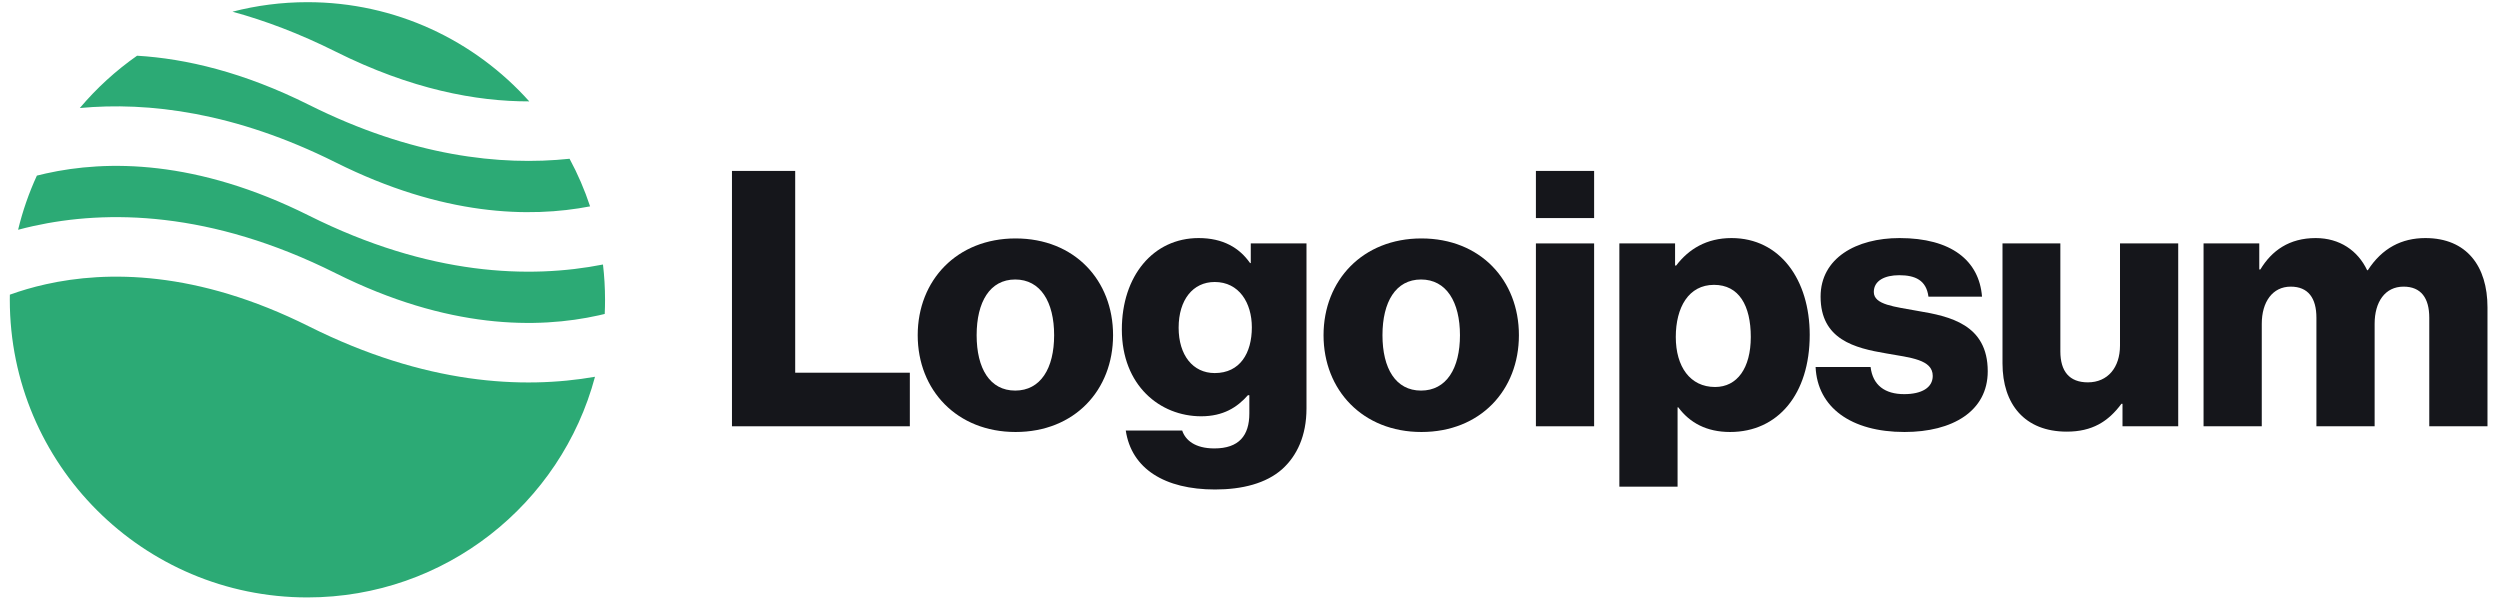 <svg width="168" height="41" viewBox="0 0 168 41" fill="none" xmlns="http://www.w3.org/2000/svg">
<g clip-path="url(#clip0_30_47)">
<path d="M49.188 28.646H61.141V25.046H53.437V11.486H49.188V28.646Z" fill="#15161B"/>
<path d="M68.222 26.247C66.518 26.247 65.63 24.759 65.63 22.526C65.63 20.294 66.518 18.782 68.222 18.782C69.926 18.782 70.838 20.294 70.838 22.526C70.838 24.759 69.926 26.247 68.222 26.247ZM68.246 29.03C72.206 29.03 74.798 26.223 74.798 22.526C74.798 18.831 72.206 16.023 68.246 16.023C64.31 16.023 61.67 18.831 61.67 22.526C61.67 26.223 64.31 29.03 68.246 29.03Z" fill="#15161B"/>
<path d="M81.652 32.894C83.476 32.894 85.084 32.486 86.164 31.526C87.148 30.638 87.796 29.294 87.796 27.446V16.358H84.052V17.678H84.004C83.284 16.646 82.18 15.998 80.548 15.998C77.5 15.998 75.388 18.542 75.388 22.142C75.388 25.91 77.956 27.974 80.716 27.974C82.204 27.974 83.14 27.374 83.86 26.558H83.956V27.782C83.956 29.27 83.26 30.134 81.604 30.134C80.308 30.134 79.66 29.582 79.444 28.934H75.652C76.036 31.502 78.268 32.894 81.652 32.894ZM81.628 25.07C80.164 25.07 79.204 23.87 79.204 22.022C79.204 20.15 80.164 18.95 81.628 18.95C83.26 18.95 84.124 20.342 84.124 21.998C84.124 23.726 83.332 25.07 81.628 25.07Z" fill="#15161B"/>
<path d="M95.494 26.247C93.79 26.247 92.902 24.759 92.902 22.526C92.902 20.294 93.79 18.782 95.494 18.782C97.198 18.782 98.11 20.294 98.11 22.526C98.11 24.759 97.198 26.247 95.494 26.247ZM95.518 29.03C99.478 29.03 102.071 26.223 102.071 22.526C102.071 18.831 99.478 16.023 95.518 16.023C91.582 16.023 88.942 18.831 88.942 22.526C88.942 26.223 91.582 29.03 95.518 29.03Z" fill="#15161B"/>
<path d="M103.213 28.646H107.125V16.358H103.213V28.646ZM103.213 14.654H107.125V11.486H103.213V14.654Z" fill="#15161B"/>
<path d="M108.821 32.702H112.733V27.374H112.781C113.549 28.406 114.677 29.03 116.261 29.03C119.477 29.03 121.613 26.486 121.613 22.502C121.613 18.806 119.621 15.998 116.357 15.998C114.677 15.998 113.477 16.742 112.637 17.846H112.565V16.358H108.821V32.702ZM115.253 26.006C113.573 26.006 112.613 24.638 112.613 22.646C112.613 20.654 113.477 19.142 115.181 19.142C116.861 19.142 117.653 20.534 117.653 22.646C117.653 24.734 116.741 26.006 115.253 26.006Z" fill="#15161B"/>
<path d="M127.984 29.03C131.2 29.03 133.576 27.638 133.576 24.95C133.576 21.806 131.032 21.254 128.872 20.894C127.312 20.606 125.92 20.486 125.92 19.622C125.92 18.854 126.664 18.494 127.624 18.494C128.704 18.494 129.448 18.83 129.592 19.934H133.192C133 17.51 131.128 15.998 127.648 15.998C124.744 15.998 122.344 17.342 122.344 19.934C122.344 22.814 124.624 23.39 126.76 23.75C128.392 24.038 129.88 24.158 129.88 25.262C129.88 26.054 129.136 26.486 127.96 26.486C126.664 26.486 125.848 25.886 125.704 24.662H122.008C122.128 27.374 124.384 29.03 127.984 29.03Z" fill="#15161B"/>
<path d="M138.888 29.006C140.592 29.006 141.672 28.334 142.56 27.134H142.632V28.646H146.376V16.358H142.464V23.222C142.464 24.686 141.648 25.694 140.304 25.694C139.056 25.694 138.456 24.95 138.456 23.606V16.358H134.568V24.422C134.568 27.158 136.056 29.006 138.888 29.006Z" fill="#15161B"/>
<path d="M148.079 28.646H151.991V21.758C151.991 20.294 152.711 19.262 153.935 19.262C155.111 19.262 155.663 20.03 155.663 21.35V28.646H159.575V21.758C159.575 20.294 160.271 19.262 161.519 19.262C162.695 19.262 163.247 20.03 163.247 21.35V28.646H167.159V20.654C167.159 17.894 165.767 15.998 162.983 15.998C161.399 15.998 160.079 16.67 159.119 18.158H159.071C158.447 16.838 157.223 15.998 155.615 15.998C153.839 15.998 152.663 16.838 151.895 18.11H151.823V16.358H148.079V28.646Z" fill="#15161B"/>
<path fill-rule="evenodd" clip-rule="evenodd" d="M9.212 3.744C7.781 4.745 6.488 5.927 5.364 7.259C9.954 6.833 15.784 7.529 22.553 10.913C29.782 14.527 35.603 14.65 39.654 13.868C39.286 12.755 38.824 11.686 38.275 10.669C33.638 11.158 27.693 10.511 20.765 7.046C16.365 4.847 12.487 3.94 9.212 3.744ZM35.566 6.813C31.904 2.721 26.582 0.146 20.659 0.146C18.92 0.146 17.232 0.369 15.623 0.786C17.802 1.381 20.117 2.25 22.553 3.469C27.626 6.005 32.005 6.822 35.566 6.813ZM40.52 17.775C35.626 18.741 28.868 18.543 20.765 14.491C13.189 10.703 7.16 10.751 3.093 11.655C2.883 11.701 2.678 11.75 2.478 11.801C1.946 12.959 1.521 14.177 1.216 15.441C1.542 15.354 1.878 15.271 2.225 15.194C7.159 14.098 14.129 14.145 22.553 18.358C30.129 22.145 36.159 22.098 40.225 21.194C40.365 21.163 40.502 21.131 40.637 21.098C40.652 20.783 40.659 20.465 40.659 20.146C40.659 19.344 40.612 18.552 40.52 17.775ZM39.984 25.319C35.137 26.166 28.576 25.841 20.765 21.935C13.189 18.148 7.16 18.195 3.093 19.099C2.19 19.299 1.378 19.544 0.662 19.802C0.66 19.916 0.659 20.031 0.659 20.146C0.659 31.192 9.613 40.147 20.659 40.147C29.916 40.147 37.704 33.857 39.984 25.319Z" fill="#2CAA75"/>
</g>
<defs>
<clipPath id="clip0_30_47">
<rect width="167" height="41" fill="white" transform="translate(0.5)"/>
</clipPath>
</defs>
</svg>
